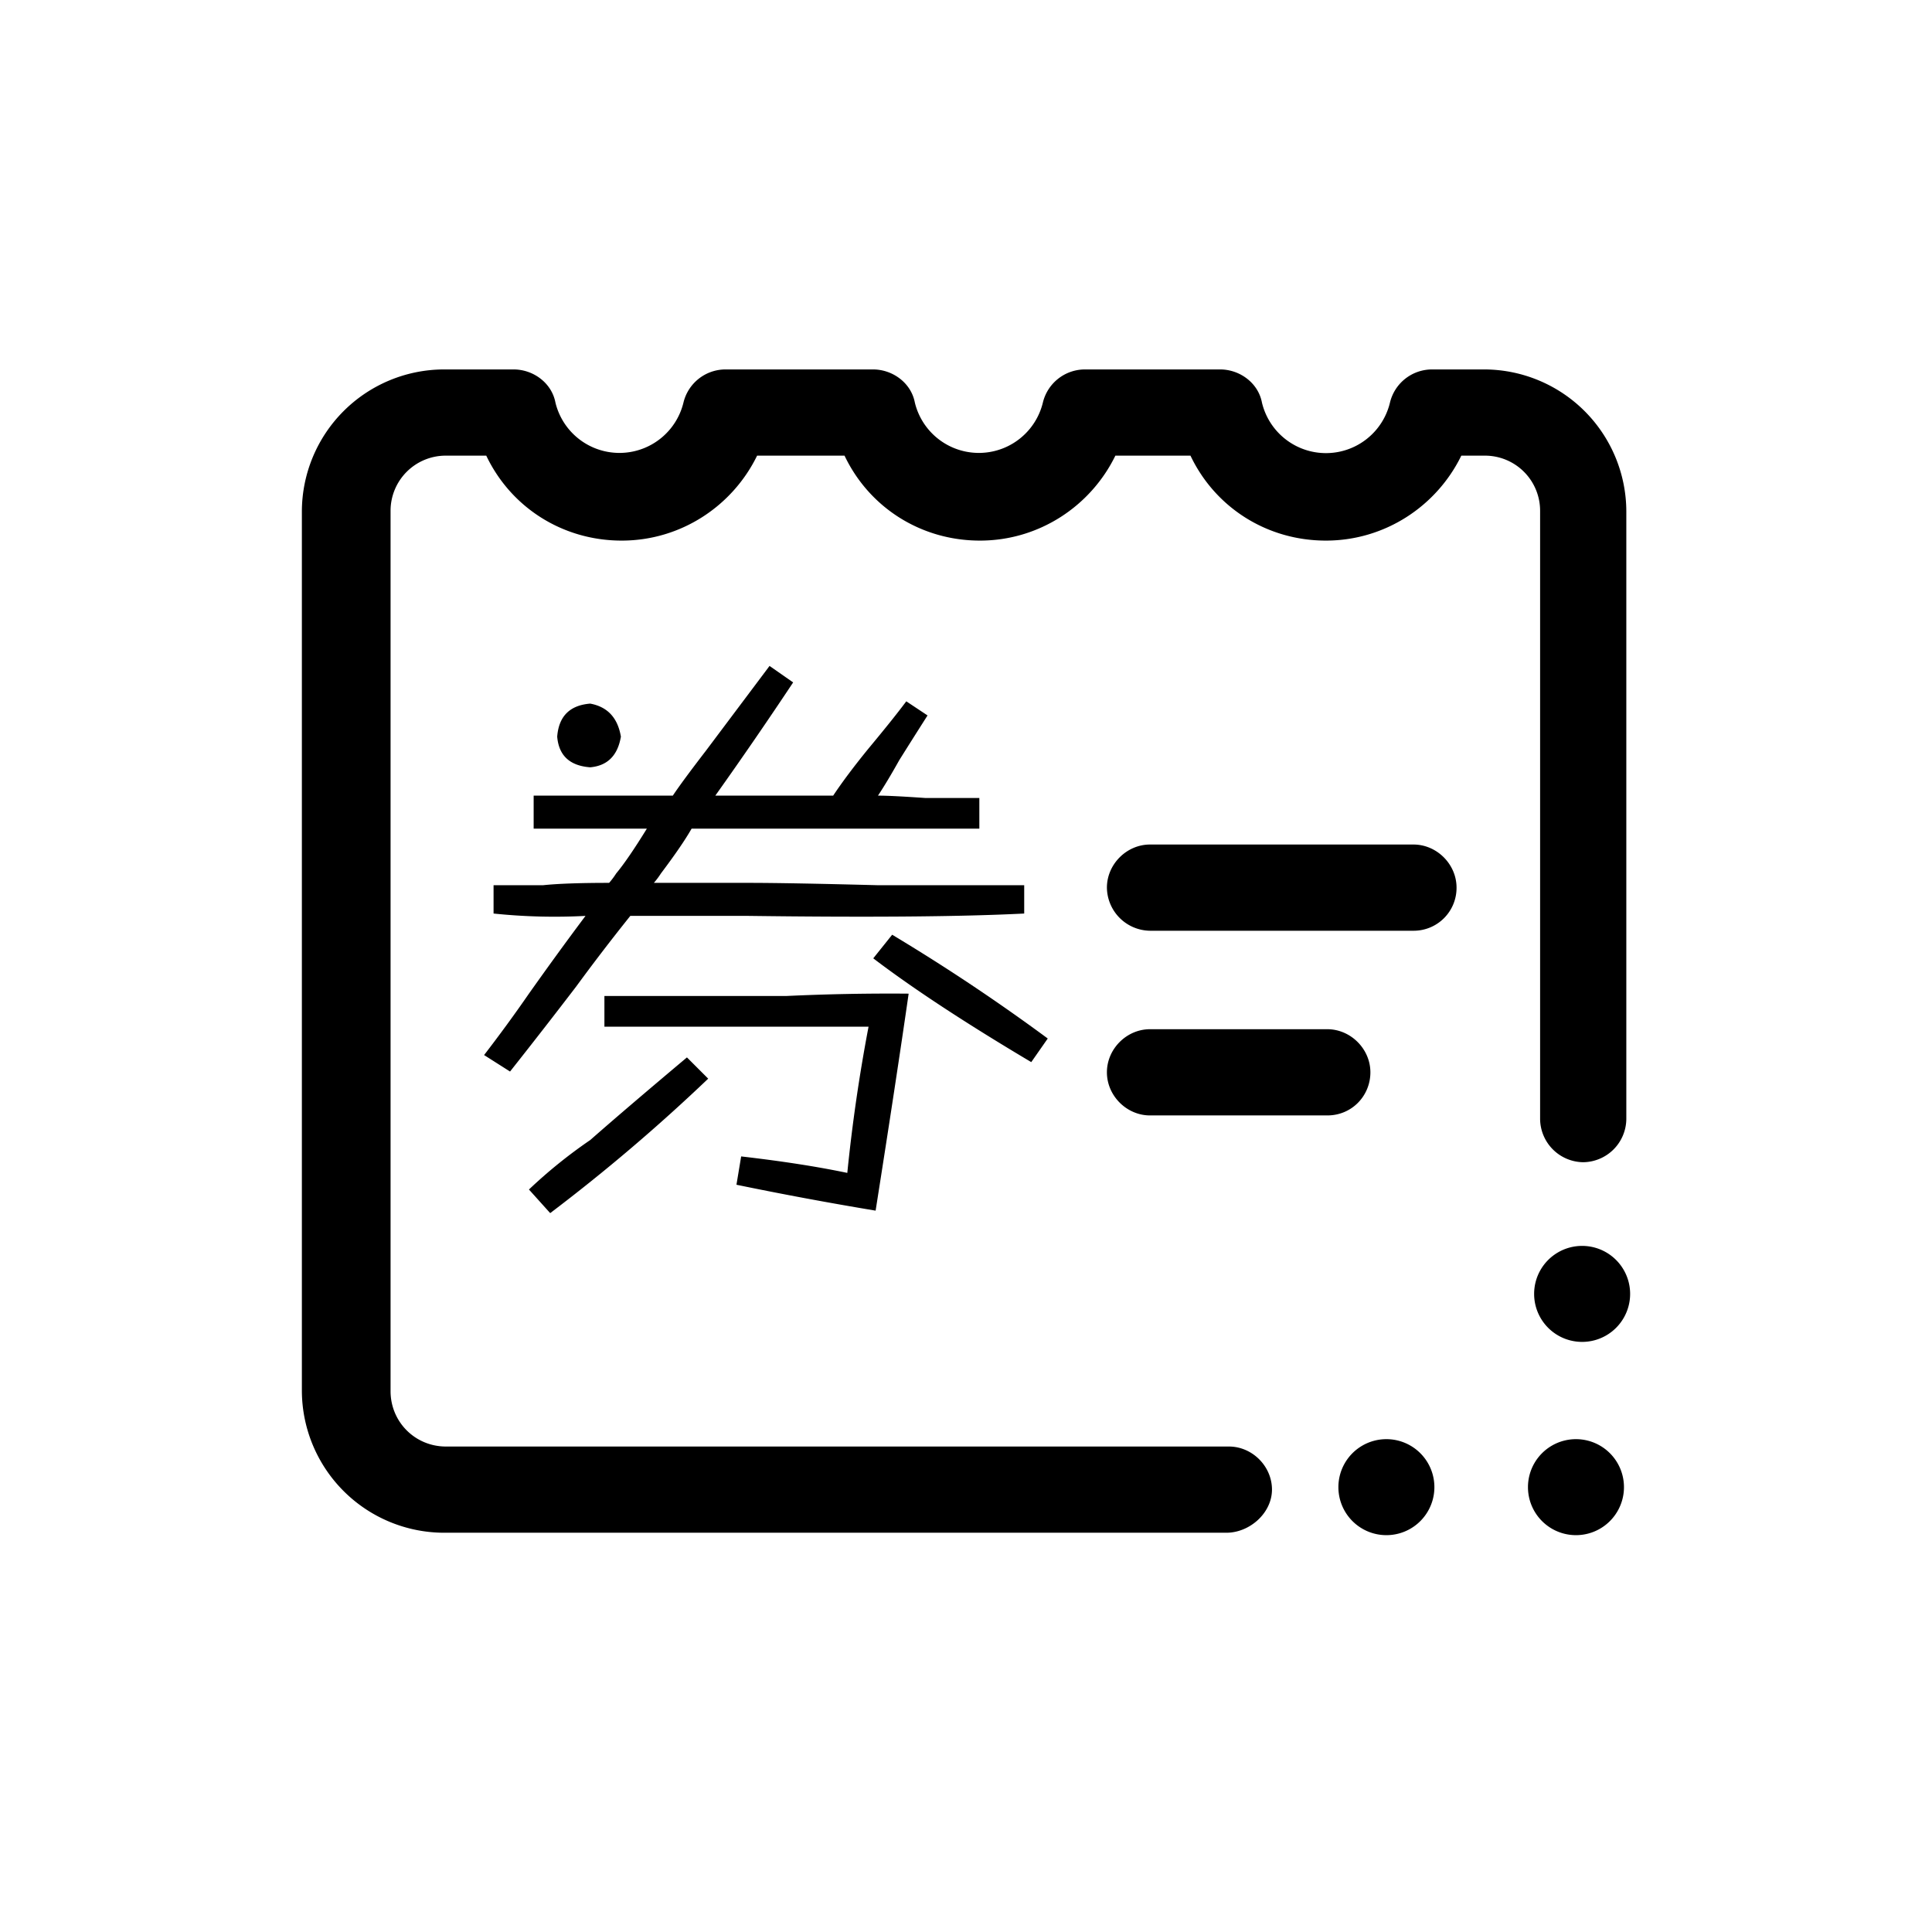 <svg class="icon" style="width: 1em; height: 1em;vertical-align: middle;fill: currentColor;overflow: hidden;" viewBox="0 0 1024 1024" version="1.1" xmlns="http://www.w3.org/2000/svg"><path d="M709.376 788.224a25.44 25.44 0 1 0 50.88 0 25.44 25.44 0 0 0-50.88 0M809.856 788.224a25.44 25.44 0 1 0 50.88 0 25.44 25.44 0 0 0-50.88 0M813.12 685.792a25.44 25.44 0 1 0 50.88 0 25.44 25.44 0 0 0-50.88 0M749.152 493.312h-139.616a23.136 23.136 0 0 1-22.848-22.848c0-12.384 10.432-22.848 22.848-22.848h139.616c12.384 0 22.848 10.432 22.848 22.848a22.72 22.72 0 0 1-22.848 22.848zM703.488 591.2h-93.952c-12.384 0-22.848-10.432-22.848-22.848s10.432-22.848 22.848-22.848h93.952c12.384 0 22.848 10.432 22.848 22.848s-9.792 22.848-22.848 22.848zM649.984 812.384H235.04A75.488 75.488 0 0 1 160 737.344V270.848a75.456 75.456 0 0 1 75.04-75.04h37.184c10.432 0 20.224 7.168 22.176 17.6a34.912 34.912 0 0 0 67.84 0 22.944 22.944 0 0 1 22.176-17.6h78.304c10.432 0 20.224 7.168 22.176 17.6a34.912 34.912 0 0 0 67.84 0 22.944 22.944 0 0 1 22.176-17.6h71.776c10.432 0 20.224 7.168 22.176 17.6a34.88 34.88 0 0 0 67.84 0 22.944 22.944 0 0 1 22.176-17.6h28.064a75.456 75.456 0 0 1 75.04 75.04v322.304a23.136 23.136 0 0 1-22.848 22.848 23.136 23.136 0 0 1-22.848-22.848V270.848a29.216 29.216 0 0 0-29.376-29.344h-12.384c-13.056 26.752-40.448 45.024-71.776 45.024s-58.72-17.6-71.776-45.024h-39.808c-13.056 26.752-40.448 45.024-71.776 45.024s-58.72-17.6-71.776-45.024H401.28c-13.056 26.752-40.448 45.024-71.776 45.024s-58.72-17.6-71.776-45.024h-21.376a29.216 29.216 0 0 0-29.344 29.344v466.496c0 16.32 13.056 29.344 29.344 29.344h414.976c12.384 0 22.848 10.432 22.848 22.848-0.032 12.384-11.776 22.848-24.192 22.848zM542.848 469.184v15.008c-33.344 1.696-82.08 2.08-146.24 1.248H334.08c-10.016 12.512-19.584 24.992-28.736 37.504-10.848 14.176-22.496 29.184-35.008 44.992l-13.76-8.736c8.32-10.816 16.256-21.664 23.744-32.512 10.016-14.144 20-27.904 30.016-41.248a311.2 311.2 0 0 1-48.736-1.248v-15.008h26.24c7.488-0.8 19.168-1.248 35.008-1.248a40.96 40.96 0 0 0 3.744-4.992c4.16-4.992 9.568-12.896 16.256-23.744H282.848v-17.504h73.76c3.328-4.992 9.152-12.896 17.504-23.744l33.76-44.992 12.512 8.736a2284.16 2284.16 0 0 1-41.248 60H441.6c4.992-7.488 11.264-15.808 18.752-24.992 8.32-10.016 15.008-18.304 20-24.992l11.264 7.488c-5.856 9.184-10.848 17.088-15.008 23.744-4.192 7.488-7.936 13.76-11.264 18.752 4.992 0 13.312 0.448 24.992 1.248h28.736v16.256h-152.512c-3.328 5.856-8.736 13.76-16.256 23.744a40.96 40.96 0 0 1-3.744 4.992h50.016c15.008 0 37.92 0.448 68.736 1.248h77.536z m-178.752 91.264l11.264 11.264a964.64 964.64 0 0 1-83.744 71.264l-11.264-12.512a262.176 262.176 0 0 1 32.512-26.24c13.28-11.68 30.4-26.272 51.232-43.776z m-51.264-187.52c9.152 1.696 14.56 7.488 16.256 17.504-1.696 10.016-7.104 15.424-16.256 16.256-10.848-0.8-16.672-6.24-17.504-16.256 0.832-10.816 6.688-16.64 17.504-17.504z m77.504 255.008l2.496-15.008c21.664 2.496 40.416 5.408 56.256 8.736a885.12 885.12 0 0 1 11.264-77.504h-140v-16.256h96.256a1168.416 1168.416 0 0 1 64.992-1.248c-4.192 29.184-10.016 67.488-17.504 115.008a1934.08 1934.08 0 0 1-73.76-13.728z m164.992-77.504l-8.736 12.512c-35.008-20.8-62.944-39.168-83.744-55.008l10.016-12.512a1036.608 1036.608 0 0 1 82.464 55.008z" /></svg>